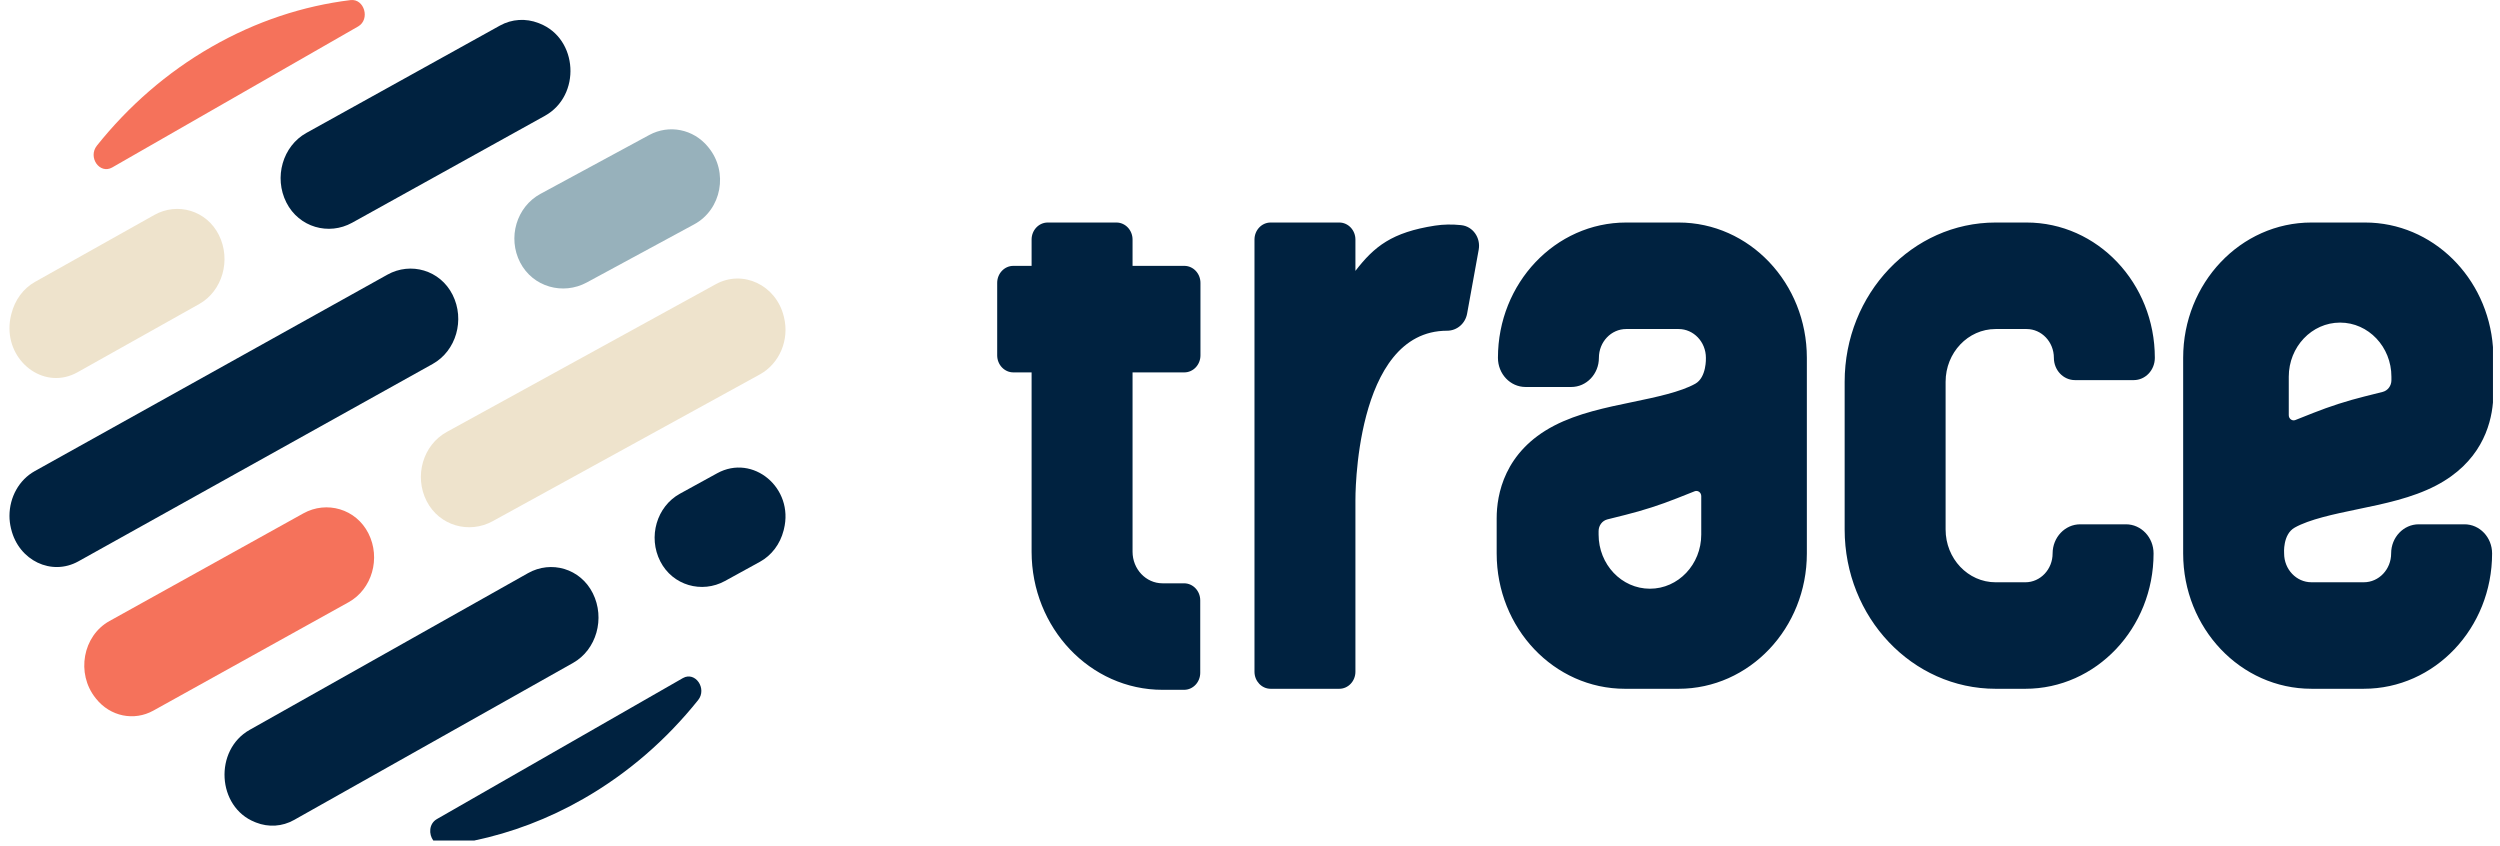 <svg width="136px" height="46px" viewBox="0 0 136 46" version="1.1" xmlns="http://www.w3.org/2000/svg" xmlns:xlink="http://www.w3.org/1999/xlink">
    <!-- Generator: Sketch 51.2 (57519) - http://www.bohemiancoding.com/sketch -->
    <desc>Created with Sketch.</desc>
    <defs></defs>
    <g id="Roman" stroke="none" stroke-width="1" fill="none" fill-rule="evenodd">
        <g id="Concept-F" transform="translate(-116, -27)">
            <g id="1" transform="translate(0, -403)">
                <g id="Menu" transform="translate(0, 403)">
                    <g id="Logo/blue-text" transform="translate(116, 26)">
                        <g id="Group-45" transform="translate(0.247, 0.105)">
                            <path d="M1.646,26.522 L20.829,15.836 C22.093,15.132 23.695,15.585 24.372,16.928 C25.058,18.288 24.569,19.982 23.293,20.693 L4.017,31.432 C2.558,32.244 0.776,31.389 0.362,29.685 C0.357,29.667 0.353,29.649 0.348,29.63 C0.295,29.406 0.268,29.181 0.268,28.958 C0.27,27.943 0.788,27 1.646,26.522 Z" id="Path" fill="#002240"></path>
                            <path d="M0.268,18.76 L0.268,18.744 C0.268,18.515 0.296,18.278 0.355,18.038 C0.361,18.014 0.367,17.991 0.373,17.967 C0.558,17.22 1.02,16.587 1.656,16.23 L8.149,12.588 C9.401,11.886 10.988,12.337 11.659,13.677 C12.338,15.034 11.854,16.724 10.59,17.434 L3.974,21.144 C2.239,22.118 0.273,20.7 0.268,18.76 Z" id="Path" fill="#EEE3CC"></path>
                            <path d="M25.549,46.621 L23.325,46.621 C23.071,46.28 23.081,45.709 23.515,45.456 C23.521,45.452 23.527,45.449 23.533,45.445 L36.888,37.791 C36.894,37.788 36.9,37.784 36.906,37.781 C37.578,37.403 38.23,38.357 37.731,38.98 C36.02,41.118 33.93,42.951 31.498,44.345 C29.576,45.447 27.573,46.198 25.549,46.621 Z" id="Path" fill="#002240"></path>
                            <path d="M29.155,11.441 L35.075,8.237 C36.153,7.654 37.476,7.919 38.265,8.879 C38.276,8.893 38.288,8.908 38.299,8.922 C39.387,10.254 39.01,12.292 37.519,13.098 L31.672,16.262 C30.381,16.961 28.744,16.511 28.052,15.179 C27.351,13.828 27.851,12.146 29.155,11.441 Z" id="Path" fill="#97B1BB"></path>
                            <path d="M32.003,33.17 C32.685,34.538 32.199,36.241 30.93,36.956 L15.745,45.504 C15.107,45.863 14.359,45.908 13.682,45.641 C13.661,45.632 13.639,45.624 13.618,45.615 C11.554,44.791 11.385,41.697 13.337,40.598 L28.479,32.073 C29.736,31.365 31.33,31.82 32.003,33.17 Z" id="Path" fill="#002240"></path>
                            <path d="M35.673,31.434 C34.992,30.103 35.477,28.446 36.744,27.751 L38.769,26.639 C40.718,25.569 42.959,27.445 42.397,29.687 C42.392,29.709 42.386,29.73 42.381,29.752 C42.195,30.485 41.732,31.106 41.094,31.456 L39.189,32.502 C37.935,33.191 36.344,32.748 35.673,31.434 Z" id="Path" fill="#002240"></path>
                            <path d="M22.963,28.157 C22.268,26.797 22.763,25.104 24.057,24.393 L38.686,16.358 C40.164,15.545 41.97,16.4 42.39,18.103 C42.394,18.121 42.399,18.14 42.403,18.158 C42.704,19.389 42.156,20.677 41.088,21.264 L26.554,29.248 C25.273,29.952 23.649,29.499 22.963,28.157 Z" id="Path" fill="#EEE3CC"></path>
                            <path d="M19.794,29.909 C20.479,31.263 19.991,32.948 18.717,33.656 L8.098,39.551 C7.045,40.136 5.752,39.871 4.982,38.908 C4.97,38.894 4.959,38.879 4.948,38.865 C3.885,37.53 4.253,35.487 5.71,34.678 L16.257,28.822 C17.519,28.122 19.119,28.573 19.794,29.909 Z" id="Path" fill="#F5725B"></path>
                            <path d="M15.332,11.913 C14.639,10.544 15.133,8.84 16.422,8.125 L26.95,2.286 C27.599,1.926 28.36,1.881 29.047,2.149 C29.067,2.157 29.088,2.165 29.108,2.173 C31.206,2.997 31.377,6.096 29.394,7.196 L18.911,13.011 C17.634,13.719 16.016,13.263 15.332,11.913 Z" id="Path" fill="#002240"></path>
                            <path d="M19.22,2.343 L5.877,9.993 L5.859,10.004 C5.176,10.392 4.518,9.451 5.026,8.815 C6.737,6.674 8.828,4.838 11.262,3.443 C13.693,2.049 16.253,1.216 18.821,0.9 C19.57,0.808 19.904,1.944 19.238,2.333 C19.232,2.336 19.226,2.34 19.22,2.343 Z" id="Path" fill="#F5725B"></path>
                            <path d="M135.37,22.79 C135.257,24.113 134.652,26.073 132.266,27.313 C130.976,27.984 129.459,28.298 127.992,28.601 C126.708,28.867 125.383,29.149 124.587,29.595 C123.923,29.966 124.009,31.003 124.009,31.003 C124.009,31.869 124.675,32.57 125.495,32.57 L128.345,32.57 C129.165,32.57 129.831,31.869 129.831,31.003 C129.831,30.127 130.503,29.417 131.333,29.417 L133.82,29.417 C134.65,29.417 135.323,30.127 135.323,31.003 C135.323,35.069 132.199,38.364 128.345,38.364 L125.495,38.364 C121.641,38.364 118.517,35.069 118.517,31.003 L118.517,20.362 C118.517,16.296 121.642,13 125.495,13 L128.413,13 C132.08,13 135.087,15.984 135.37,19.776 L135.37,22.79 Z M109.929,38.365 L108.315,38.365 C103.779,38.365 100.102,34.485 100.102,29.699 L100.102,21.666 C100.102,16.88 103.779,13 108.315,13 L109.998,13 C113.852,13 116.976,16.296 116.976,20.362 C116.976,21.031 116.462,21.573 115.828,21.573 L112.632,21.573 C111.998,21.573 111.484,21.031 111.484,20.362 C111.484,19.496 110.819,18.794 109.998,18.794 L108.315,18.794 C106.812,18.794 105.594,20.08 105.594,21.666 L105.594,29.699 C105.594,31.285 106.812,32.571 108.315,32.571 L109.929,32.571 C110.75,32.571 111.415,31.869 111.415,31.003 C111.415,30.127 112.088,29.417 112.918,29.417 L115.405,29.417 C116.234,29.417 116.907,30.127 116.907,31.003 C116.907,35.069 113.783,38.365 109.929,38.365 Z M129.846,21.579 L129.846,21.389 C129.846,19.763 128.596,18.444 127.054,18.444 C125.512,18.444 124.262,19.763 124.262,21.389 L124.262,23.482 C124.262,23.678 124.448,23.814 124.621,23.745 L125.583,23.363 C126.496,23.001 127.43,22.7 128.38,22.463 L129.369,22.215 C129.649,22.145 129.846,21.882 129.846,21.579 Z M81.172,31.003 L81.172,29.087 C81.172,27.813 81.578,25.465 84.298,24.051 C85.587,23.381 87.104,23.067 88.571,22.763 C89.855,22.497 91.18,22.216 91.977,21.77 C92.599,21.422 92.554,20.362 92.554,20.362 C92.554,19.496 91.889,18.794 91.068,18.794 L88.218,18.794 C87.398,18.794 86.733,19.496 86.733,20.362 C86.733,21.238 86.06,21.947 85.23,21.947 L82.743,21.947 C81.913,21.947 81.241,21.238 81.241,20.362 C81.241,16.296 84.365,13 88.218,13 L91.068,13 C94.922,13 98.046,16.296 98.046,20.362 L98.046,31.003 C98.046,35.069 94.922,38.365 91.068,38.365 L88.15,38.365 C84.296,38.365 81.172,35.069 81.172,31.003 Z M86.717,29.786 L86.717,29.975 C86.717,31.602 87.967,32.921 89.509,32.921 C91.051,32.921 92.301,31.602 92.301,29.975 L92.301,27.882 C92.301,27.687 92.116,27.551 91.942,27.62 L90.98,28.001 C90.067,28.364 89.133,28.664 88.183,28.902 L87.194,29.15 C86.915,29.22 86.717,29.483 86.717,29.786 Z M79.247,13.144 C79.874,13.208 80.313,13.827 80.194,14.48 L79.564,17.955 C79.464,18.503 79.006,18.886 78.477,18.886 C73.395,18.886 73.488,28.122 73.488,28.122 L73.488,37.437 C73.488,37.949 73.095,38.365 72.61,38.365 L68.875,38.365 C68.39,38.365 67.997,37.949 67.997,37.437 L67.997,13.927 C67.997,13.415 68.39,13 68.875,13 L72.61,13 C73.095,13 73.488,13.415 73.488,13.927 L73.488,15.631 C74.514,14.301 75.472,13.532 77.815,13.169 C78.281,13.097 78.755,13.093 79.225,13.141 L79.247,13.144 Z M65.058,20.225 C65.058,20.737 64.665,21.153 64.18,21.153 L61.364,21.153 L61.364,30.907 C61.364,31.857 62.094,32.627 62.994,32.627 L64.167,32.627 C64.653,32.627 65.046,33.042 65.046,33.554 L65.046,37.494 C65.046,38.006 64.653,38.421 64.167,38.421 L62.994,38.421 C59.061,38.421 55.872,35.057 55.872,30.907 L55.872,21.153 L54.879,21.153 C54.394,21.153 54,20.737 54,20.225 L54,16.285 C54,15.773 54.394,15.358 54.879,15.358 L55.872,15.358 L55.872,13.927 C55.872,13.415 56.265,13 56.75,13 L60.485,13 C60.971,13 61.364,13.415 61.364,13.927 L61.364,15.358 L64.18,15.358 C64.665,15.358 65.058,15.773 65.058,16.285 L65.058,20.225 Z" id="Clip-44" fill="#002240"></path>
                        </g>
                    </g>
                </g>
            </g>
        </g>
    </g>
</svg>